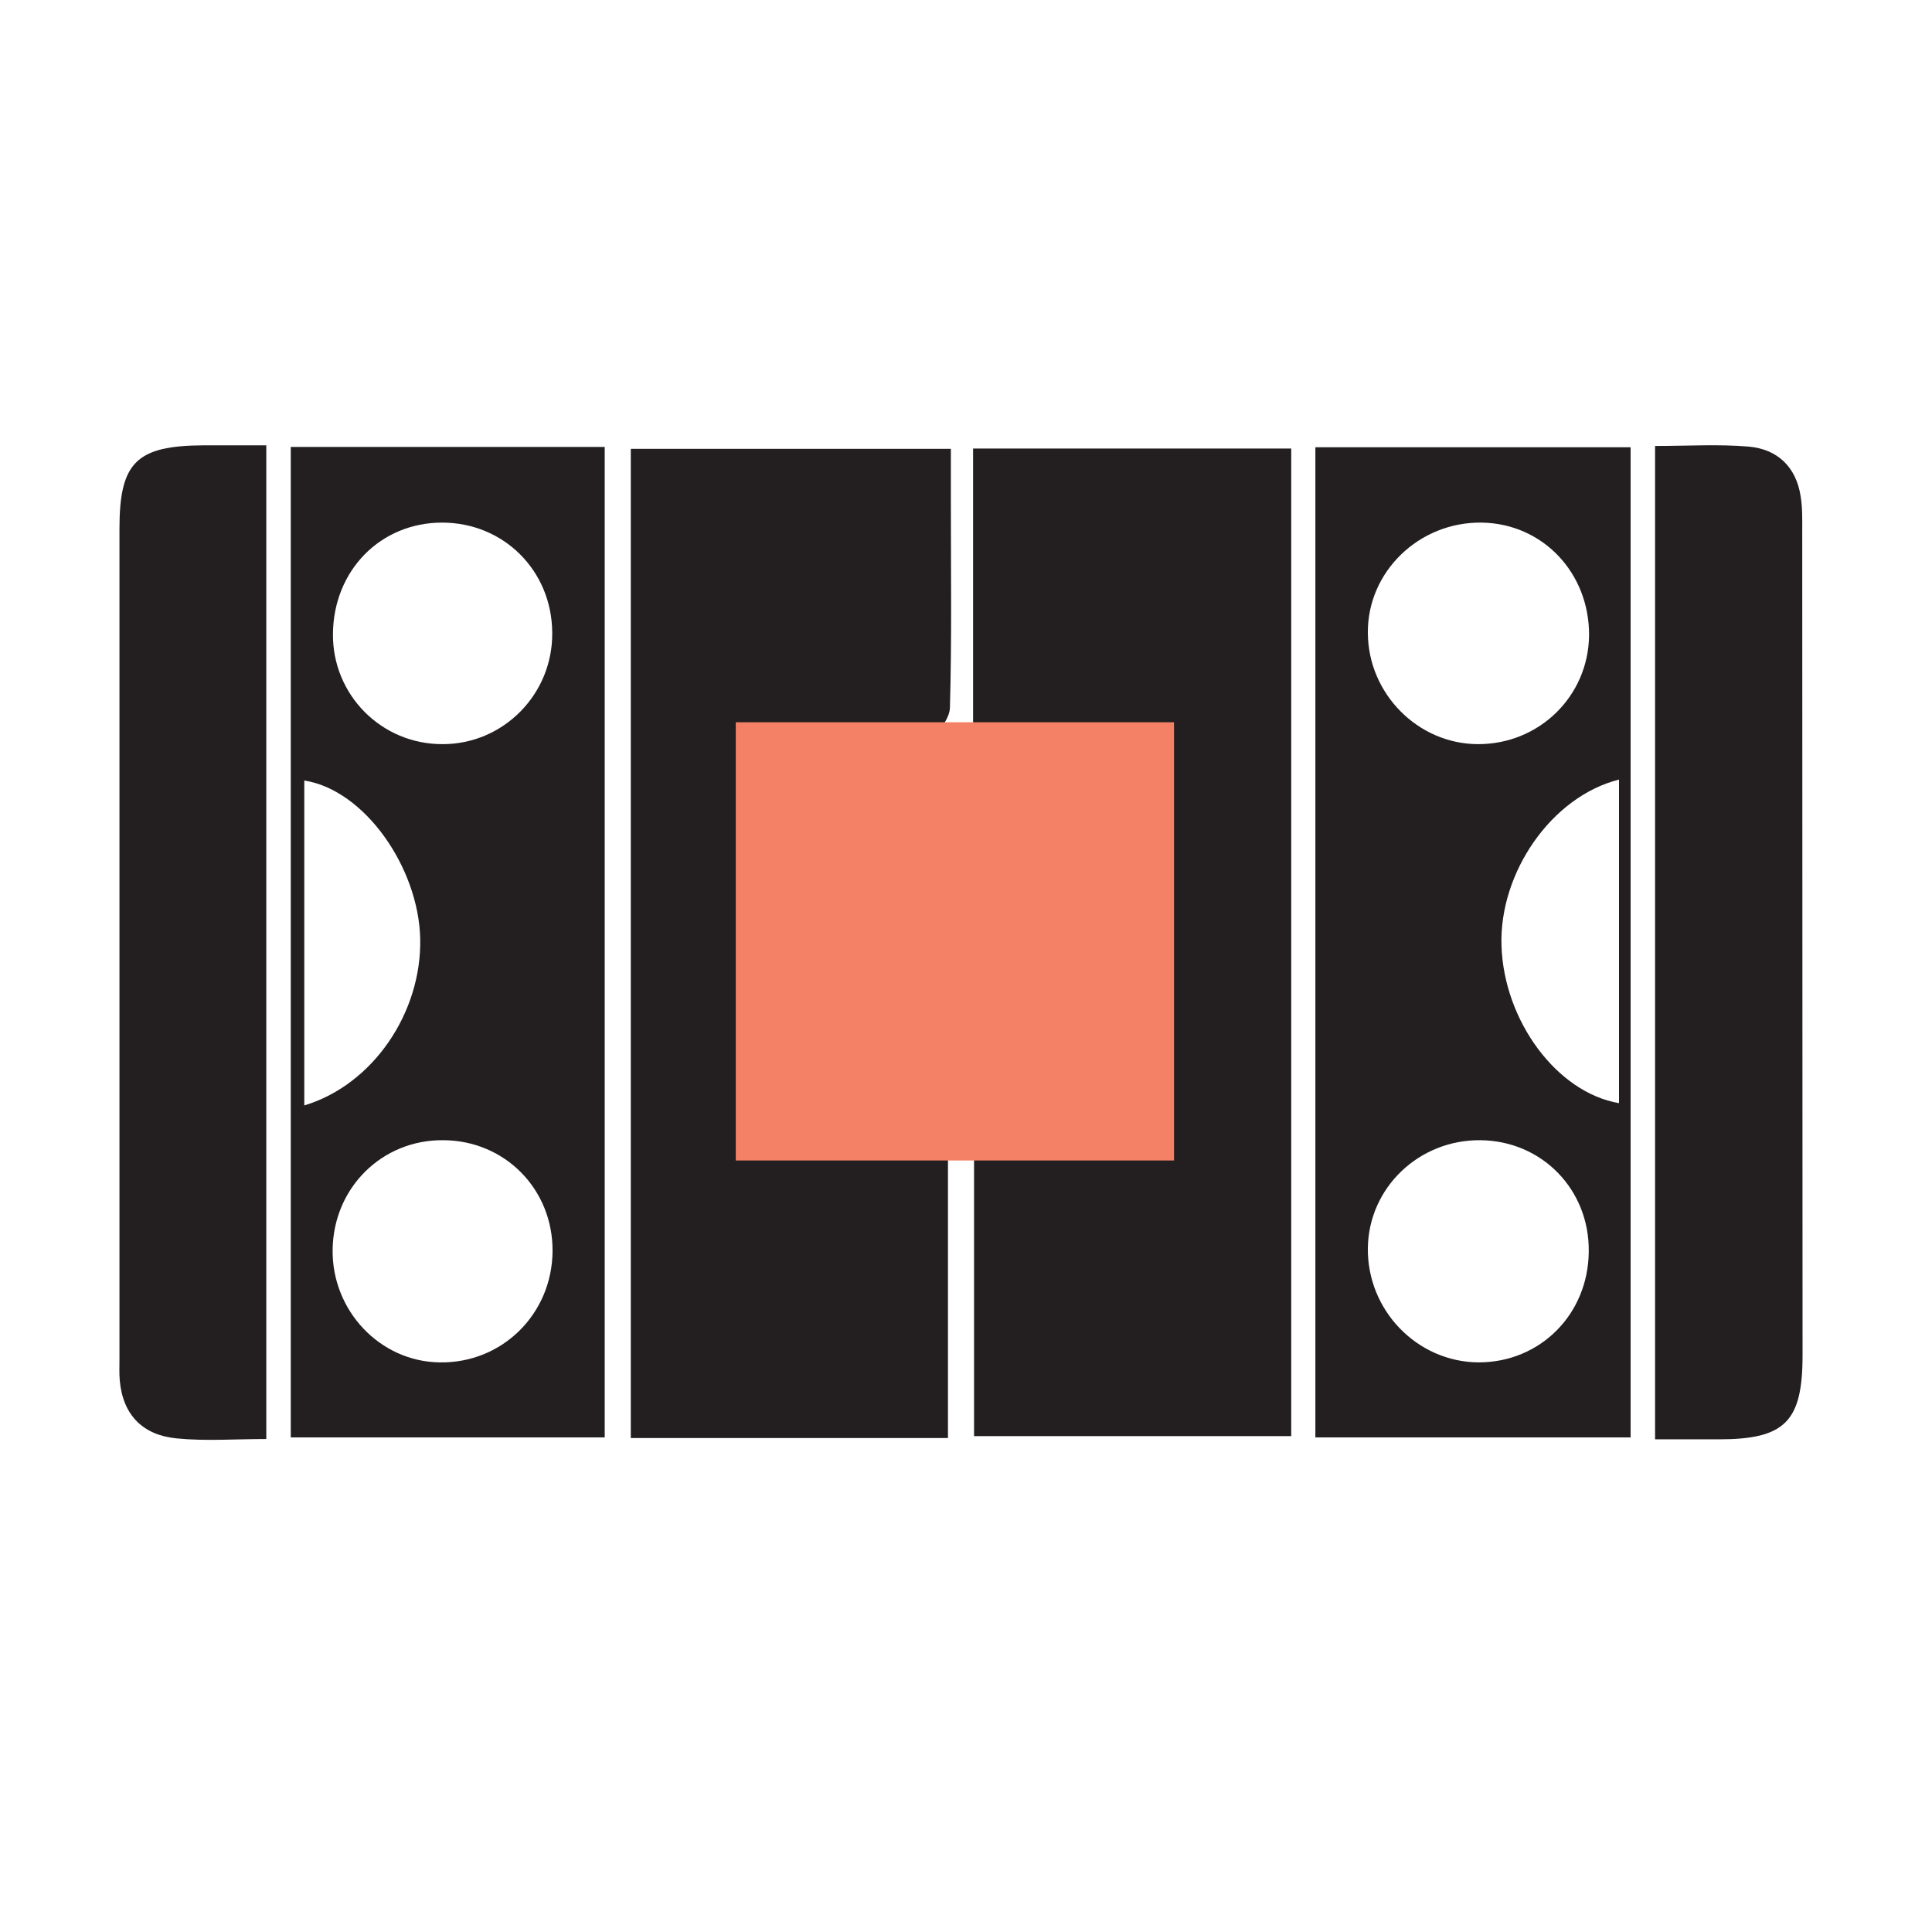 <?xml version="1.0" encoding="utf-8"?>
<!-- Generator: Adobe Illustrator 25.4.1, SVG Export Plug-In . SVG Version: 6.00 Build 0)  -->
<svg version="1.1" id="Layer_1" xmlns="http://www.w3.org/2000/svg" xmlns:xlink="http://www.w3.org/1999/xlink" x="0px" y="0px"
	 viewBox="0 0 60 60" style="enable-background:new 0 0 60 60;" xml:space="preserve">
<style type="text/css">
	.st0{fill:#231F20;}
	.st1{fill:#F48165;}
</style>
<path class="st0" d="M40.1,13.93c0,10.23,0,20.4,0,30.67c-3.26,0-6.5,0-9.85,0c0-2.91,0-5.85,0-8.8c4.15-1.23,6.12-3.48,5.96-6.79
	c-0.15-3.24-2.26-5.47-5.99-6.26c0-2.9,0-5.82,0-8.82C33.49,13.93,36.73,13.93,40.1,13.93z"/>
<path class="st0" d="M29.44,44.66c-3.38,0-6.57,0-9.85,0c0-10.24,0-20.44,0-30.72c3.24,0,6.49,0,9.94,0c0,0.56,0,1.16,0,1.77
	c0,2.1,0.03,4.19-0.03,6.28c-0.01,0.31-0.35,0.8-0.63,0.87c-3.38,0.88-5.45,3.31-5.41,6.44c0.04,3.15,2.06,5.51,5.41,6.32
	c0.17,0.04,0.35,0.07,0.57,0.12C29.44,38.72,29.44,41.67,29.44,44.66z"/>
<path class="st0" d="M9.03,13.88c3.35,0,6.51,0,9.75,0c0,10.26,0,20.48,0,30.76c-3.26,0-6.47,0-9.75,0
	C9.03,34.36,9.03,24.13,9.03,13.88z M13.73,16.23c-1.91,0-3.37,1.48-3.39,3.45c-0.02,1.9,1.51,3.44,3.41,3.43
	c1.89,0,3.42-1.56,3.4-3.46C17.14,17.72,15.64,16.23,13.73,16.23z M17.16,38.85c0.01-1.92-1.48-3.43-3.39-3.44
	c-1.9-0.02-3.41,1.47-3.44,3.39c-0.03,1.9,1.47,3.49,3.33,3.51C15.6,42.34,17.15,40.8,17.16,38.85z M9.45,24.24
	c0,3.4,0,6.73,0,10.09c2.13-0.64,3.65-2.88,3.6-5.18C13,26.94,11.32,24.53,9.45,24.24z"/>
<path class="st0" d="M50.64,44.64c-3.27,0-6.49,0-9.79,0c0-10.24,0-20.47,0-30.75c3.25,0,6.47,0,9.79,0
	C50.64,24.13,50.64,34.35,50.64,44.64z M45.92,42.31c1.91,0,3.4-1.49,3.42-3.43c0.03-1.93-1.45-3.45-3.36-3.47
	c-1.91-0.02-3.47,1.47-3.5,3.34C42.45,40.69,44.01,42.3,45.92,42.31z M45.89,23.11c1.91,0.01,3.44-1.49,3.46-3.38
	c0.01-1.94-1.44-3.47-3.33-3.5c-1.95-0.03-3.56,1.53-3.54,3.43C42.49,21.54,44.03,23.1,45.89,23.11z M50.28,24.21
	c-2.1,0.53-3.72,2.89-3.65,5.15c0.07,2.34,1.72,4.57,3.65,4.9C50.28,30.93,50.28,27.61,50.28,24.21z"/>
<path class="st0" d="M51.4,44.7c0-10.37,0-20.57,0-30.85c1.01,0,1.97-0.06,2.91,0.02c0.89,0.08,1.47,0.63,1.61,1.54
	c0.06,0.36,0.05,0.73,0.05,1.1c0,8.53,0.01,17.05,0.01,25.58c0,2.07-0.55,2.61-2.61,2.61C52.75,44.7,52.12,44.7,51.4,44.7z"/>
<path class="st0" d="M8.27,44.69c-0.97,0-1.89,0.07-2.79-0.02c-1.03-0.1-1.66-0.71-1.76-1.79c-0.02-0.22-0.01-0.44-0.01-0.66
	c0-8.6,0-17.2,0-25.8c0-2.07,0.53-2.58,2.62-2.59c0.62,0,1.24,0,1.94,0C8.27,24.14,8.27,34.36,8.27,44.69z"/>
<path class="st0" d="M35.39,29.32c-0.01,3.15-2.47,5.58-5.62,5.55c-3.09-0.04-5.48-2.47-5.49-5.57c0-3.2,2.48-5.71,5.62-5.7
	C32.94,23.61,35.4,26.17,35.39,29.32z M30.84,29.29c-0.47-0.33-0.73-0.64-0.99-0.65c-0.22-0.01-0.66,0.39-0.63,0.53
	c0.06,0.28,0.34,0.67,0.59,0.72C30.03,29.94,30.33,29.6,30.84,29.29z"/>
<rect x="22.85" y="22.43" class="st1" width="13.61" height="13.61"/>
</svg>
